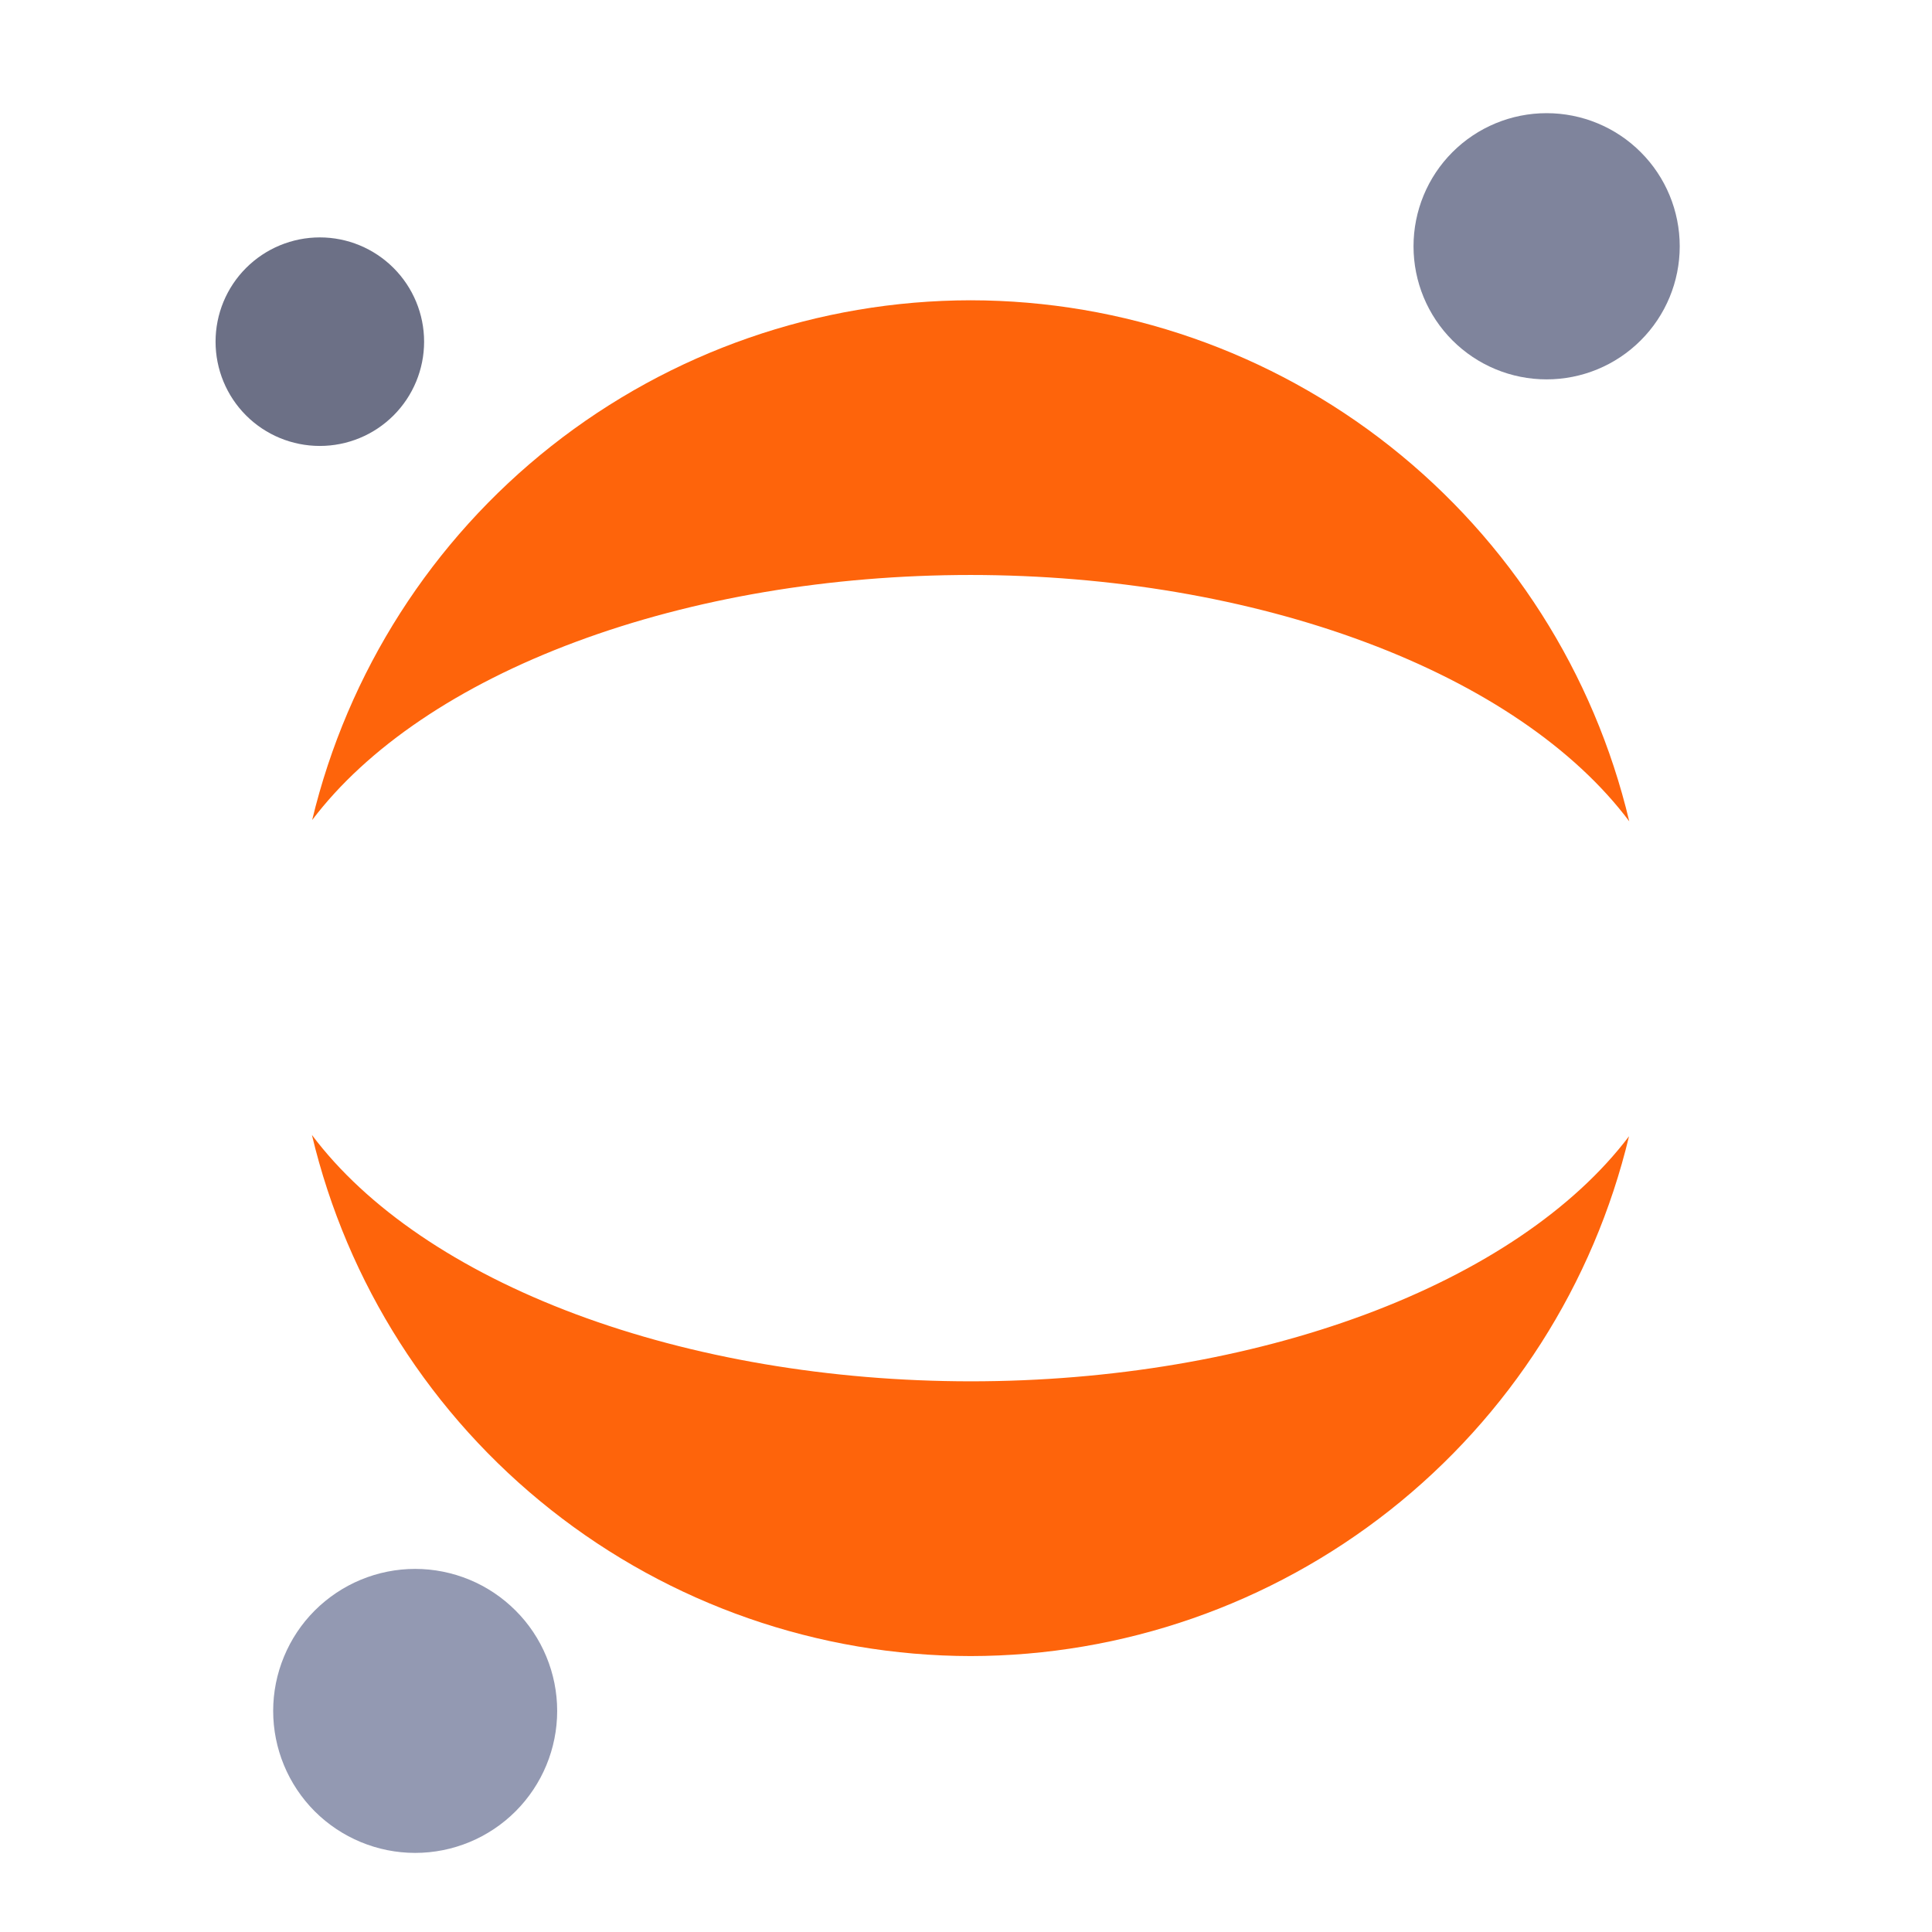 <svg width="33" height="33" viewBox="0 0 33 33" fill="none" xmlns="http://www.w3.org/2000/svg">
<path d="M16.579 5.129C13.98 5.132 11.457 6.009 9.417 7.619C7.377 9.23 5.939 11.48 5.332 14.007C6.272 12.765 7.839 11.706 9.839 10.962C11.838 10.218 14.182 9.821 16.579 9.821C18.98 9.822 21.328 10.222 23.329 10.971C25.33 11.719 26.895 12.783 27.829 14.029C27.227 11.497 25.79 9.242 23.748 7.627C21.707 6.012 19.181 5.132 16.579 5.129V5.129ZM5.328 19.386C5.93 21.918 7.368 24.174 9.409 25.788C11.45 27.403 13.976 28.283 16.579 28.287C19.178 28.284 21.7 27.406 23.74 25.796C25.78 24.186 27.219 21.936 27.825 19.408C26.885 20.65 25.318 21.709 23.319 22.453C21.319 23.197 18.975 23.594 16.579 23.594C14.177 23.593 11.829 23.193 9.828 22.445C7.827 21.696 6.262 20.632 5.328 19.386V19.386Z" fill="#fe640b"/>
<path d="M4.666 29.224C4.666 29.867 4.922 30.484 5.376 30.939C5.831 31.393 6.448 31.649 7.091 31.649C7.735 31.649 8.352 31.393 8.806 30.939C9.261 30.484 9.517 29.867 9.517 29.224C9.517 28.905 9.454 28.59 9.332 28.296C9.21 28.001 9.032 27.734 8.806 27.509C8.581 27.284 8.314 27.105 8.02 26.983C7.725 26.861 7.41 26.798 7.091 26.798C6.773 26.798 6.457 26.861 6.163 26.983C5.869 27.105 5.602 27.284 5.376 27.509C5.151 27.734 4.973 28.001 4.851 28.296C4.729 28.59 4.666 28.905 4.666 29.224Z" fill="#9399B2"/>
<path d="M3.682 5.836C3.682 6.309 3.869 6.762 4.203 7.096C4.537 7.43 4.99 7.617 5.463 7.617C5.935 7.617 6.388 7.43 6.722 7.096C7.056 6.762 7.244 6.309 7.244 5.836C7.244 5.364 7.056 4.911 6.722 4.577C6.388 4.243 5.935 4.055 5.463 4.055C4.99 4.055 4.537 4.243 4.203 4.577C3.869 4.911 3.682 5.364 3.682 5.836Z" fill="#6C7086"/>
<path d="M24.144 4.207C24.144 4.81 24.383 5.388 24.809 5.814C25.236 6.241 25.814 6.48 26.417 6.48C27.02 6.48 27.599 6.241 28.025 5.814C28.452 5.388 28.691 4.81 28.691 4.207C28.691 3.604 28.452 3.025 28.025 2.599C27.599 2.172 27.02 1.933 26.417 1.933C25.814 1.933 25.236 2.172 24.809 2.599C24.383 3.025 24.144 3.604 24.144 4.207Z" fill="#7F849C"/>
</svg>
